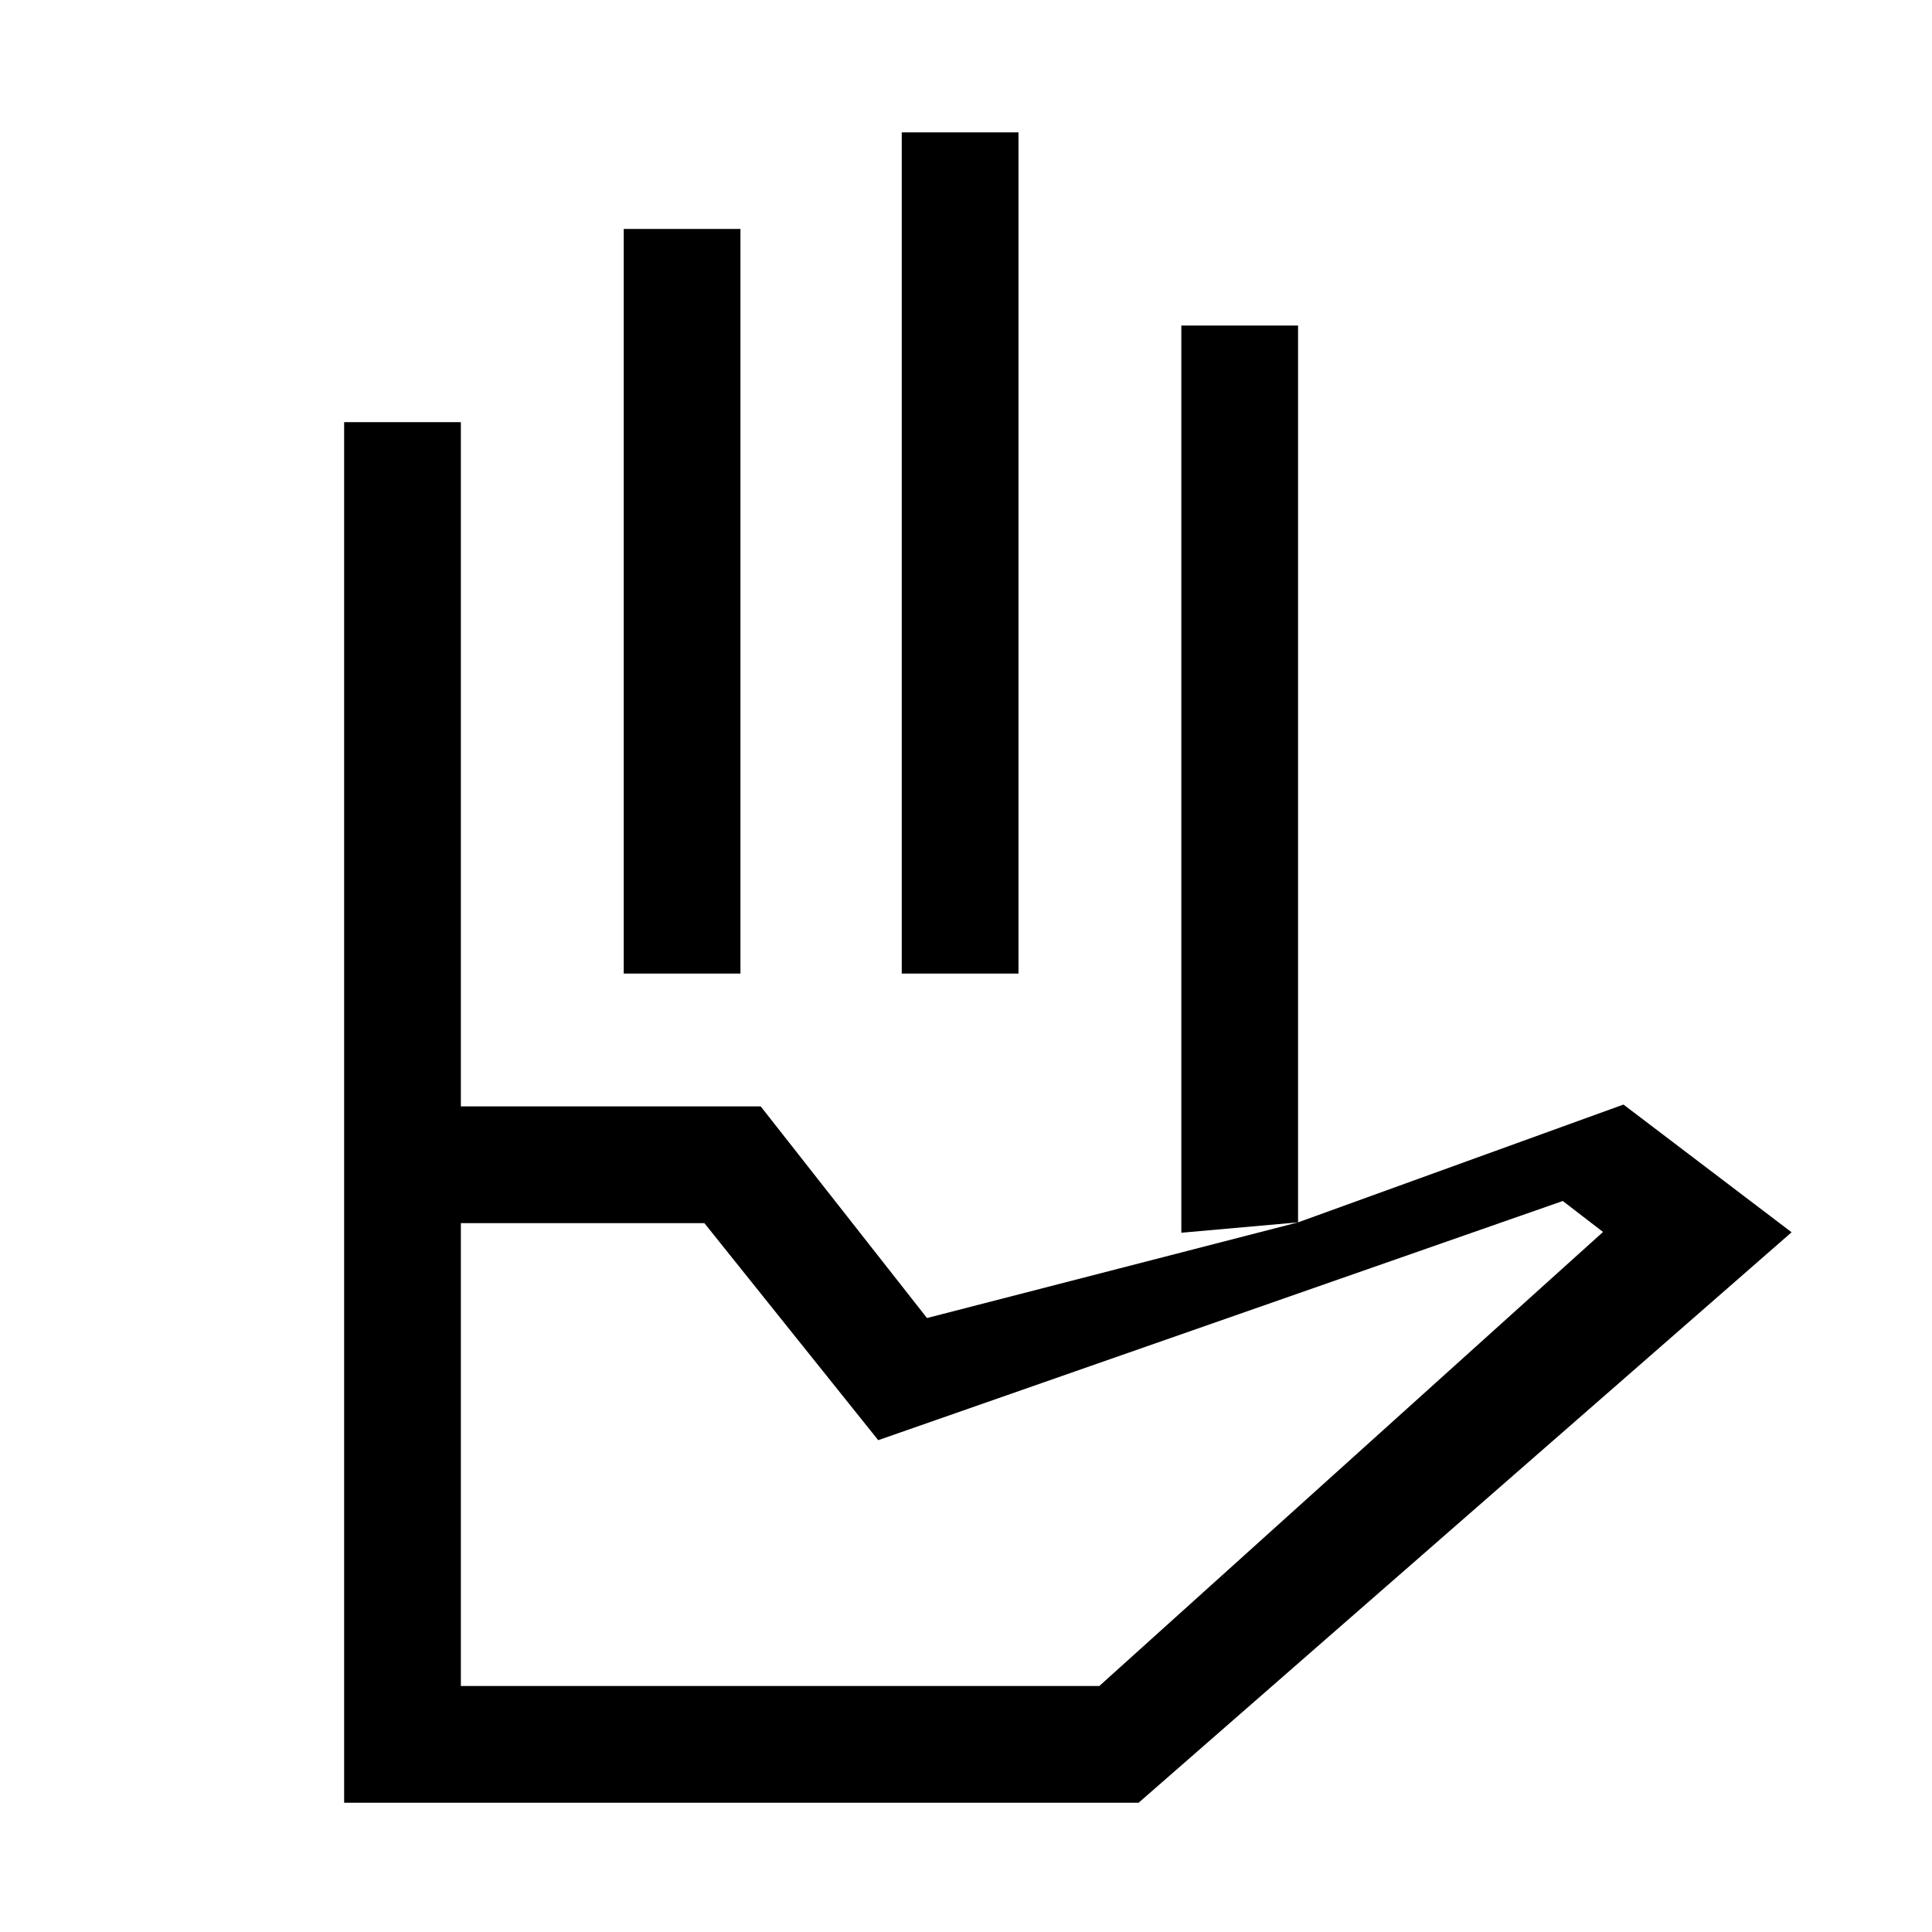 <svg xmlns="http://www.w3.org/2000/svg" height="20" viewBox="0 96 960 960" width="20"><path d="M309.923 579.769v-370h58v370h-58Zm138.154 0v-418h58v418h-58ZM587 708.538V257.769h58v445.615l-58 5.154ZM229 933.769h317.231l250.307-225.615-20-15.384-340.153 118.846L350 703.769H229v230Zm-58 58v-346h207l82.616 105.154L645 703.384l161.692-58.538 83.539 63.462-324.462 283.461H171Zm58-346h-58v-340h58v340Zm0-66h358-358Zm0 354h317.231H229Z"/></svg>